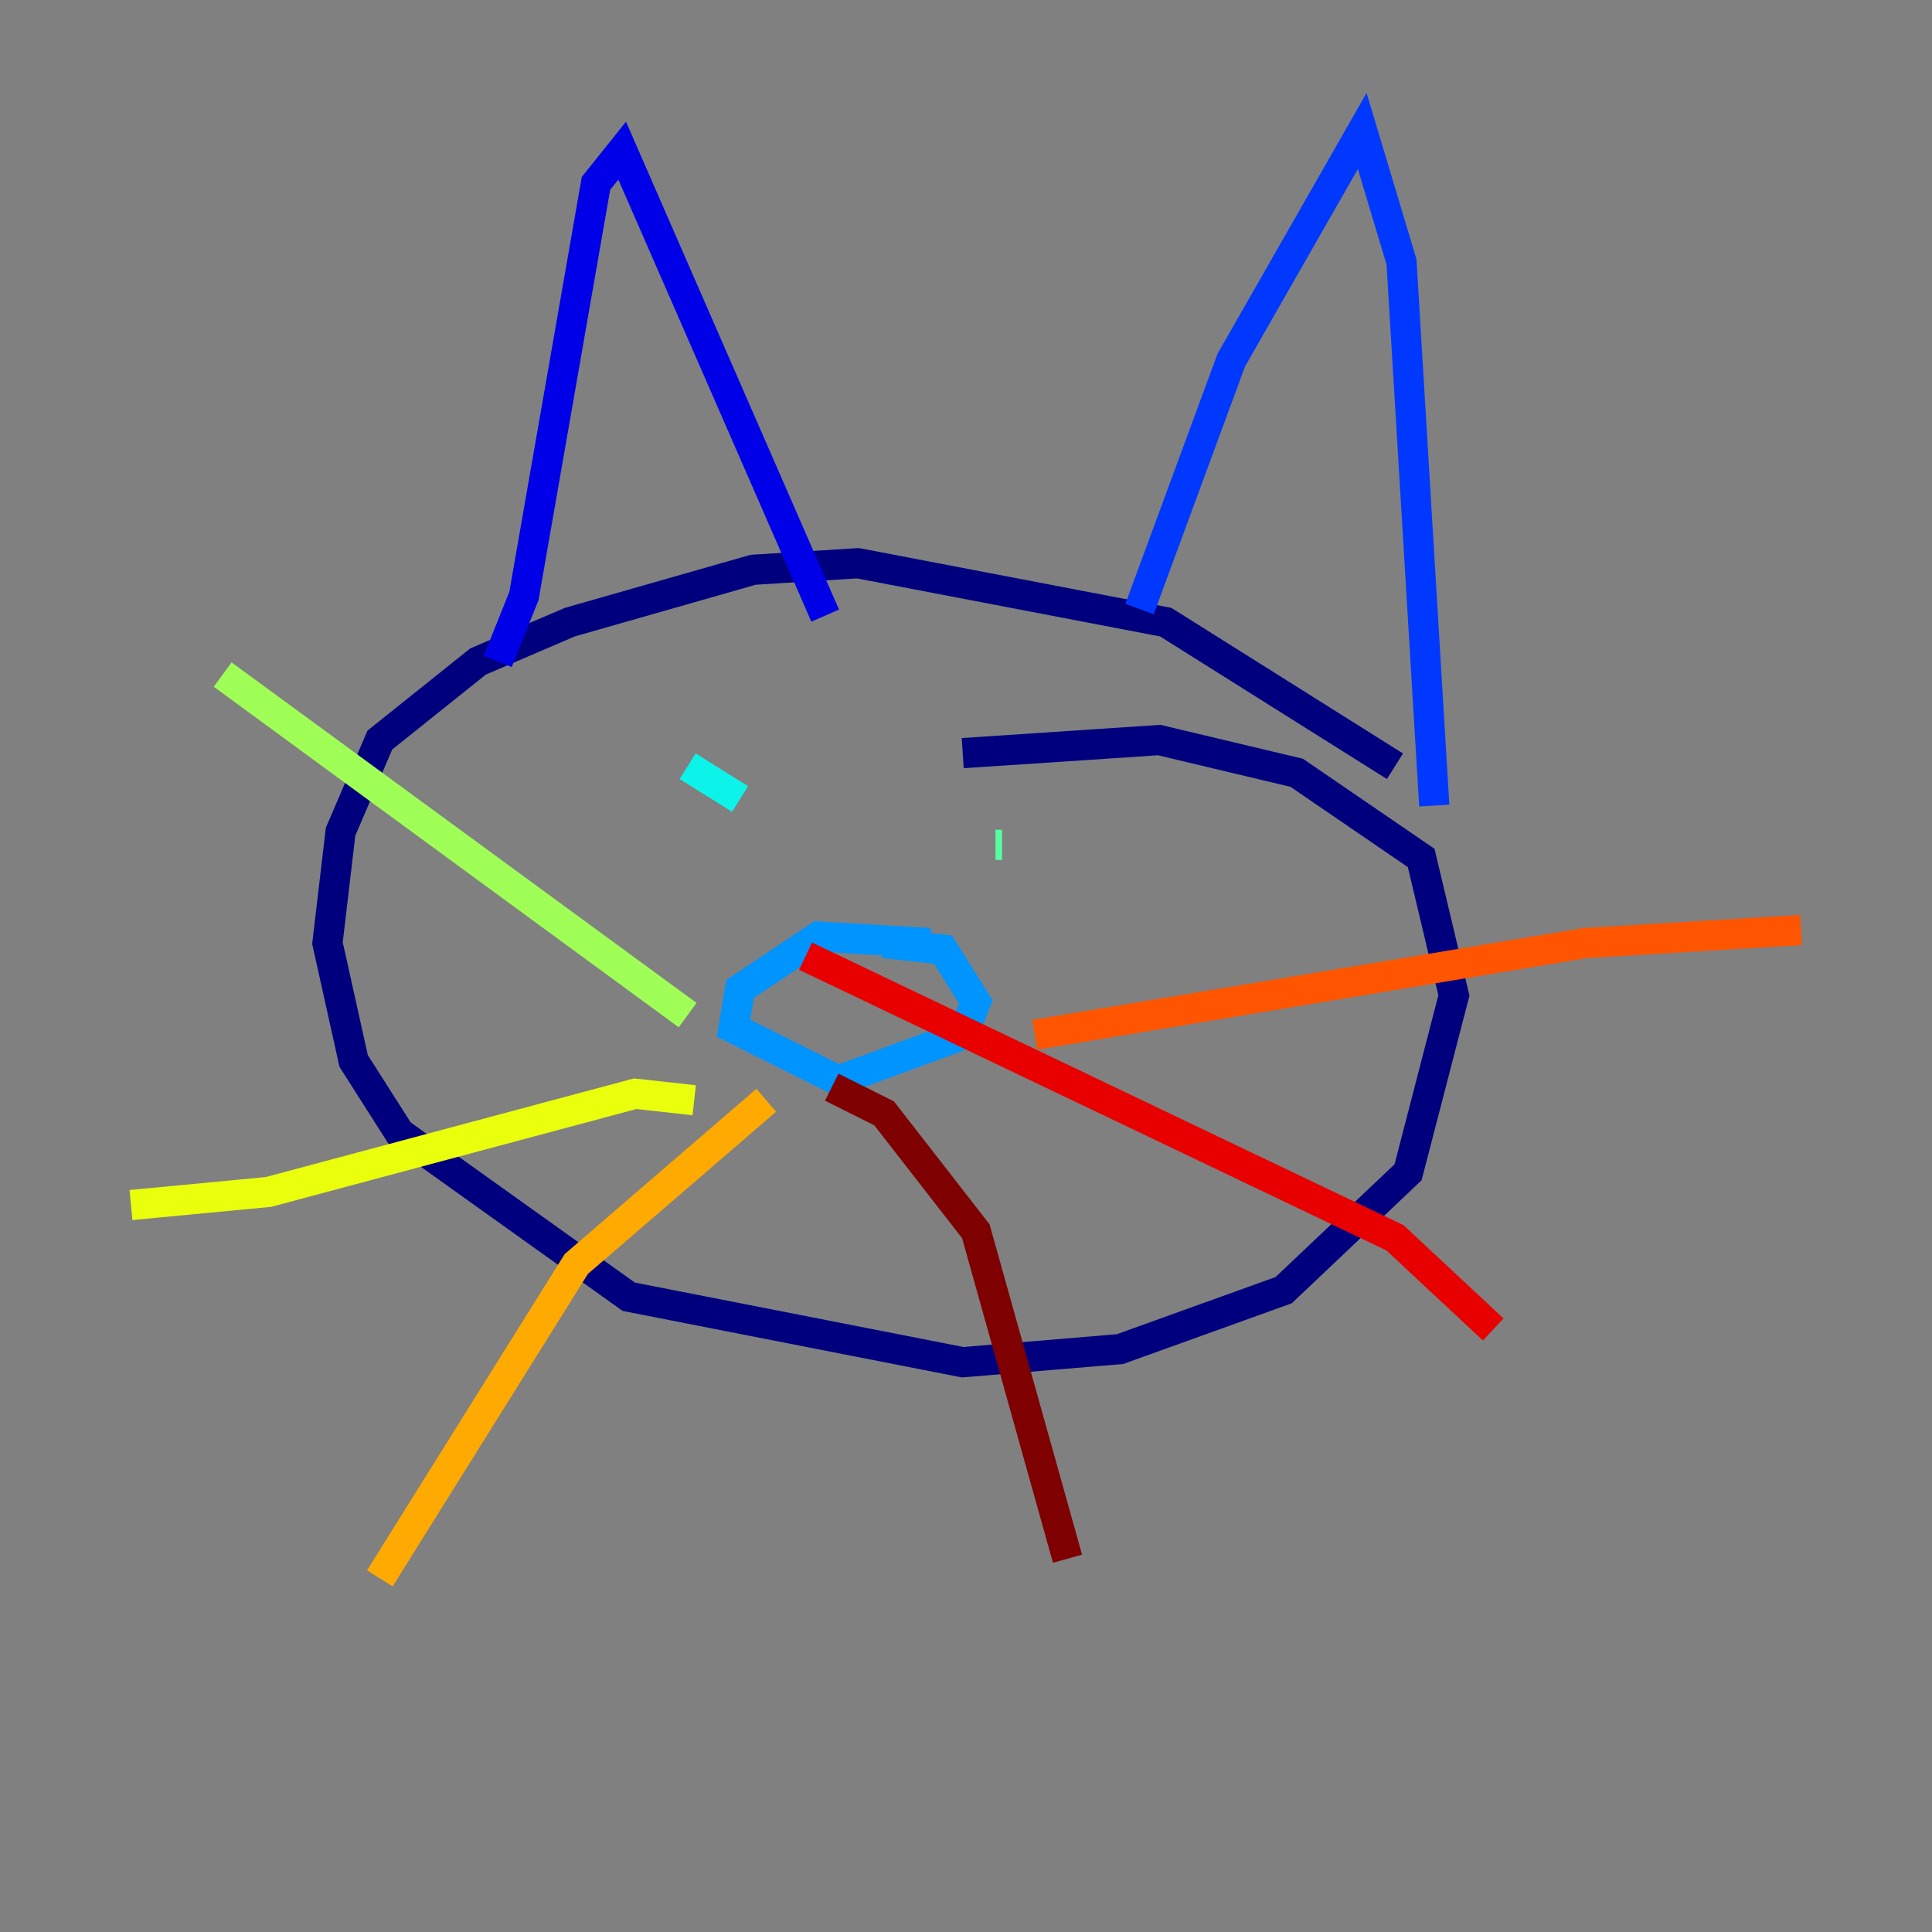 <?xml version="1.0" encoding="utf-8" ?>
<svg baseProfile="tiny" height="128" version="1.2" viewBox="0,0,128,128" width="128" xmlns="http://www.w3.org/2000/svg" xmlns:ev="http://www.w3.org/2001/xml-events" xmlns:xlink="http://www.w3.org/1999/xlink"><rect x="0" y="0" width="128" height="128" fill="#808080" stroke="none"/><defs /><polyline fill="none" points="92.42,50.766 77.234,41.22 56.841,37.315 49.898,37.749 37.749,41.22 31.675,43.824 25.166,49.031 22.563,55.105 21.695,62.481 23.43,70.291 26.468,75.064 41.654,85.912 63.783,90.251 74.197,89.383 85.044,85.478 93.288,77.668 96.325,65.953 94.156,56.841 85.912,51.2 76.8,49.031 63.783,49.898" stroke="#00007f" stroke-width="2" /><polyline fill="none" points="32.976,43.824 34.712,39.485 39.485,12.149 41.22,9.98 54.671,40.786" stroke="#0000e8" stroke-width="2" /><polyline fill="none" points="75.498,40.352 81.573,23.864 90.251,8.678 92.854,17.356 95.024,53.37" stroke="#0038ff" stroke-width="2" /><polyline fill="none" points="61.614,62.481 54.237,62.047 49.031,65.519 48.597,68.122 55.539,71.593 63.783,68.556 64.651,66.386 62.481,62.915 58.576,62.481" stroke="#0094ff" stroke-width="2" /><polyline fill="none" points="45.559,50.766 49.031,52.936" stroke="#0cf4ea" stroke-width="2" /><polyline fill="none" points="66.386,55.973 65.953,55.973" stroke="#56ffa0" stroke-width="2" /><polyline fill="none" points="45.559,67.254 14.752,44.691" stroke="#a0ff56" stroke-width="2" /><polyline fill="none" points="45.993,72.895 42.088,72.461 17.79,78.969 8.678,79.837" stroke="#eaff0c" stroke-width="2" /><polyline fill="none" points="50.766,72.895 38.183,83.742 25.166,104.57" stroke="#ffaa00" stroke-width="2" /><polyline fill="none" points="68.556,68.556 105.003,62.481 119.322,61.614" stroke="#ff5500" stroke-width="2" /><polyline fill="none" points="53.37,63.349 92.42,82.007 98.929,88.081" stroke="#e80000" stroke-width="2" /><polyline fill="none" points="55.105,72.027 58.576,73.763 64.651,81.573 70.725,103.268" stroke="#7f0000" stroke-width="2" /></svg>
